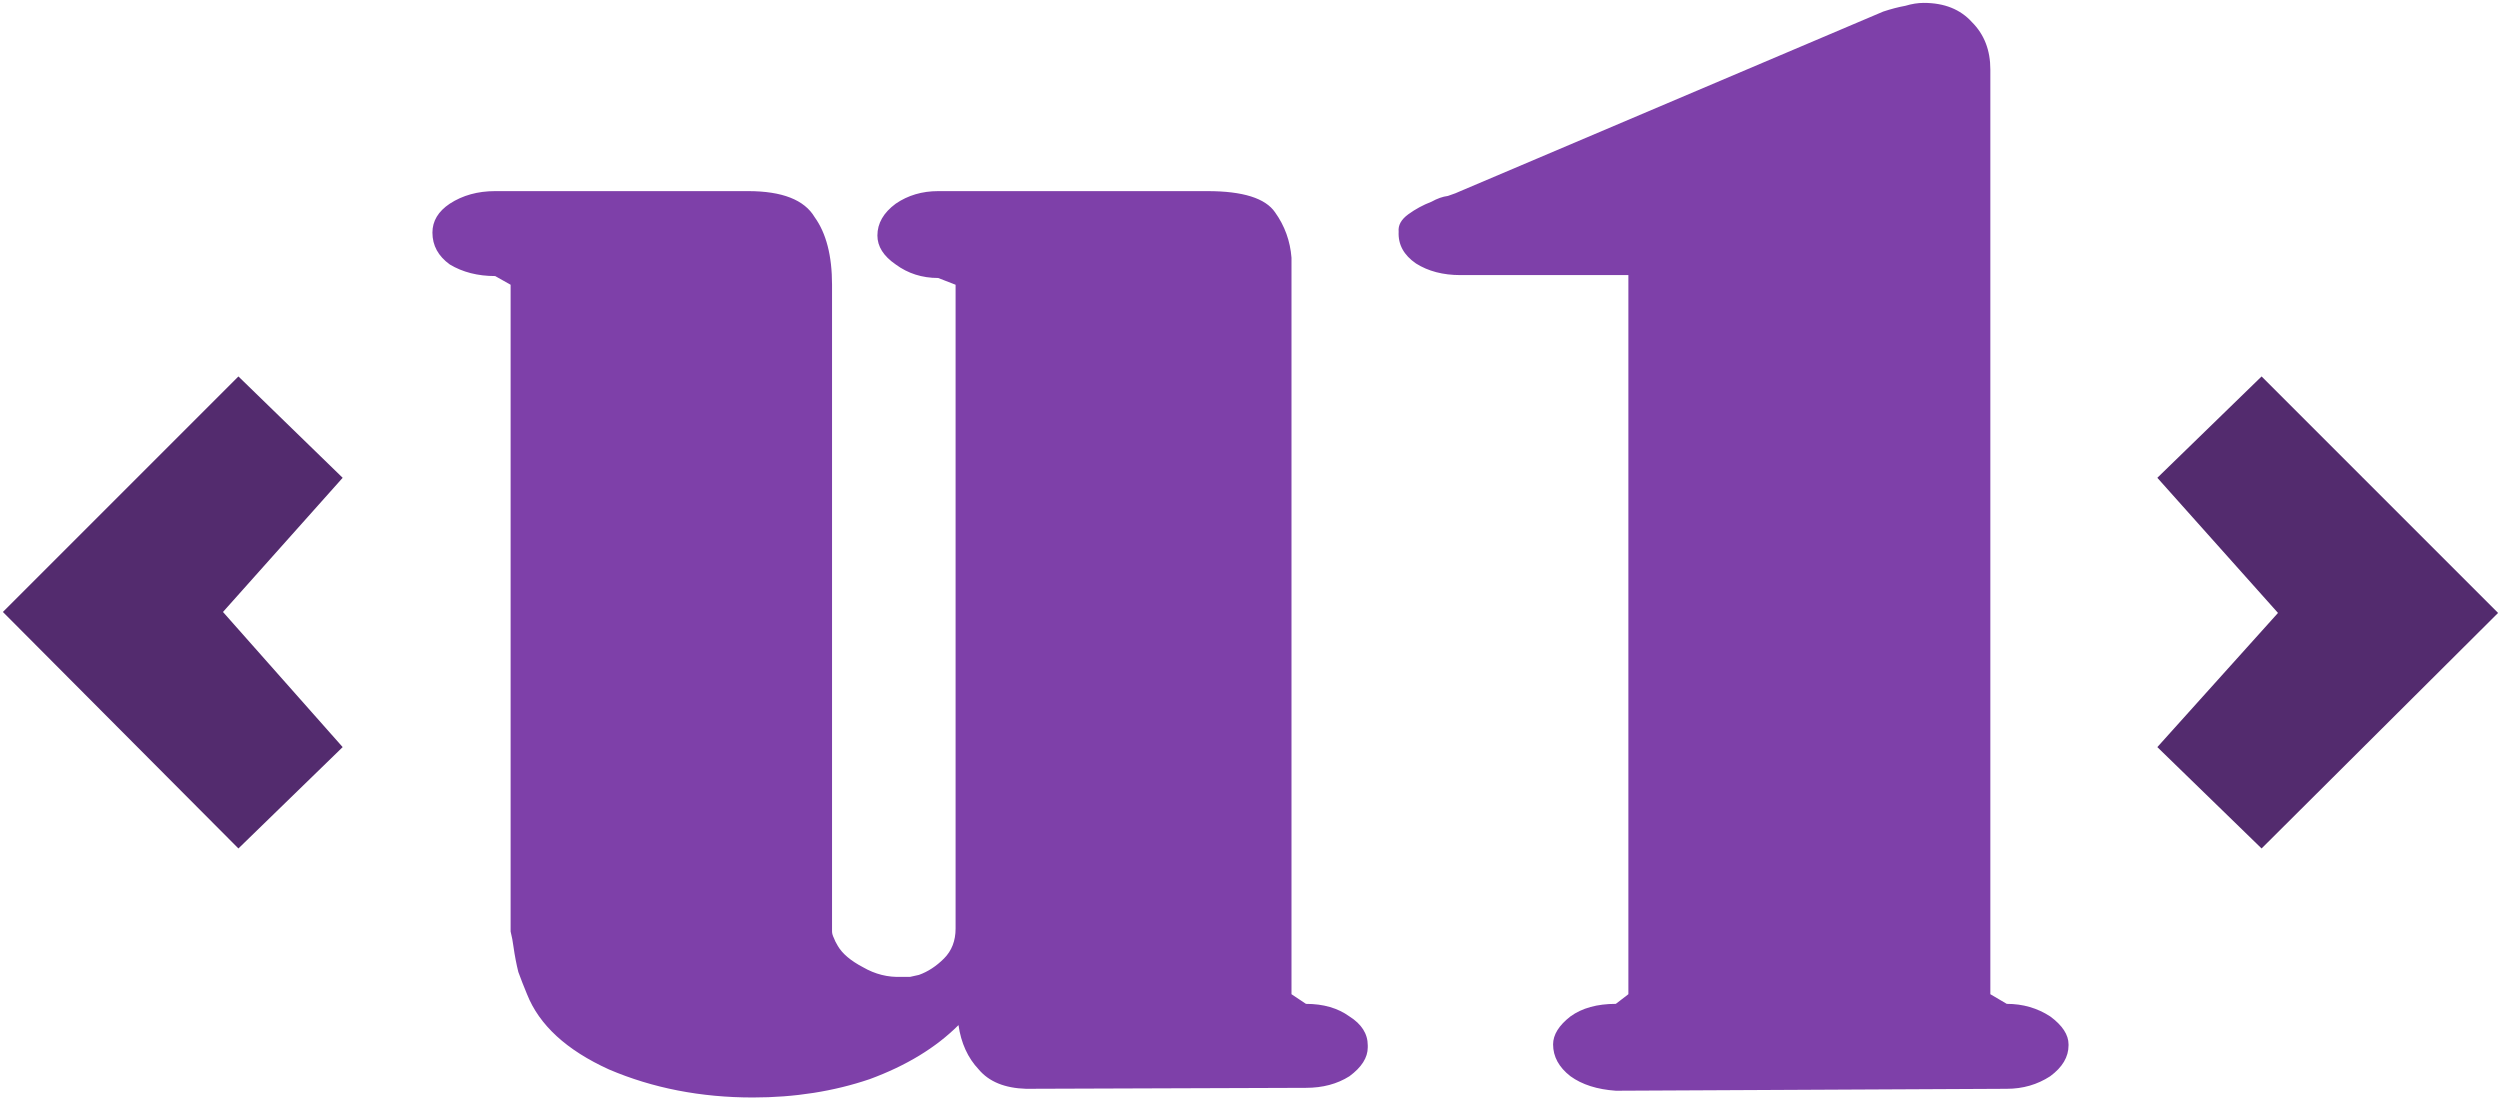 
<svg version="1.2" xmlns="http://www.w3.org/2000/svg" viewBox="0 0 259 114" width="259" height="114">
	<title>u1-ui-logo-svg</title>
	<style>
		.s0 { fill: #532b6e } 
		.s1 { fill: #7e40a9 } 
	</style>
	<path id="&lt;u1&gt; UI " class="s0" d="m35.5 77.4l-10.8 10.5-24.4-24.5 24.4-24.4 10.8 10.5-12.4 13.9zm223.3-13.9l-24.5 24.4-10.8-10.5 12.5-13.9-12.5-14 10.8-10.5z"/>
	<path id="&lt;u1&gt; UI " class="s1" d="m141.7 108.3v0.2q0 1.6-1.9 3-1.9 1.2-4.5 1.2l-29 0.1q-3.3-0.1-4.9-2-1.7-1.8-2.1-4.6-3.5 3.5-9.2 5.6-5.6 1.9-12.1 1.9-8.1 0-14.9-2.9-6.6-3-8.5-7.8-0.5-1.2-0.9-2.3-0.3-1.2-0.5-2.6-0.1-0.8-0.3-1.6 0-1 0-1.7v-65.3l-1.6-0.9q-2.7 0-4.7-1.2-1.8-1.3-1.8-3.3 0-1.8 1.8-3 2-1.3 4.7-1.3h26.2q5.3 0 6.9 2.7 1.8 2.5 1.8 7v67q0 0.3 0.2 0.7 0.1 0.3 0.4 0.8 0.7 1.2 2.6 2.2 1.9 1.1 4 1 0.5 0 0.9 0 0.5-0.1 0.9-0.2 1.4-0.5 2.6-1.7 1.2-1.2 1.2-3.1v-66.7l-1.8-0.7q-2.5 0-4.4-1.4-1.9-1.3-1.9-3 0-1.9 1.9-3.3 1.9-1.3 4.4-1.3h27.9q5.5 0 7 2.2 1.5 2.1 1.7 4.7 0 0.4 0 0.9 0 0.4 0 0.9 0 0.3 0 0.6 0 0.1 0 0.4v73.5l1.5 1q2.7 0 4.5 1.3 1.9 1.2 1.9 3zm72.6-0.1v0.1q0 1.8-1.9 3.2-2 1.3-4.5 1.3l-40.5 0.2q-2.9-0.2-4.7-1.5-1.8-1.4-1.8-3.3 0-1.5 1.8-2.9 1.8-1.3 4.7-1.3l1.3-1v-74.5h-17.4q-2.7 0-4.6-1.2-1.9-1.3-1.8-3.3-0.1-1 1-1.8 1.1-0.8 2.4-1.3 0.9-0.5 1.7-0.6 0.9-0.3 1.3-0.5l43.8-18.6q1.2-0.4 2.3-0.6 1-0.3 1.9-0.3 3.2 0 5 2 1.9 1.9 1.9 4.9v95.8l1.7 1q2.5 0 4.5 1.3 1.9 1.4 1.9 2.9z"/>
</svg>
